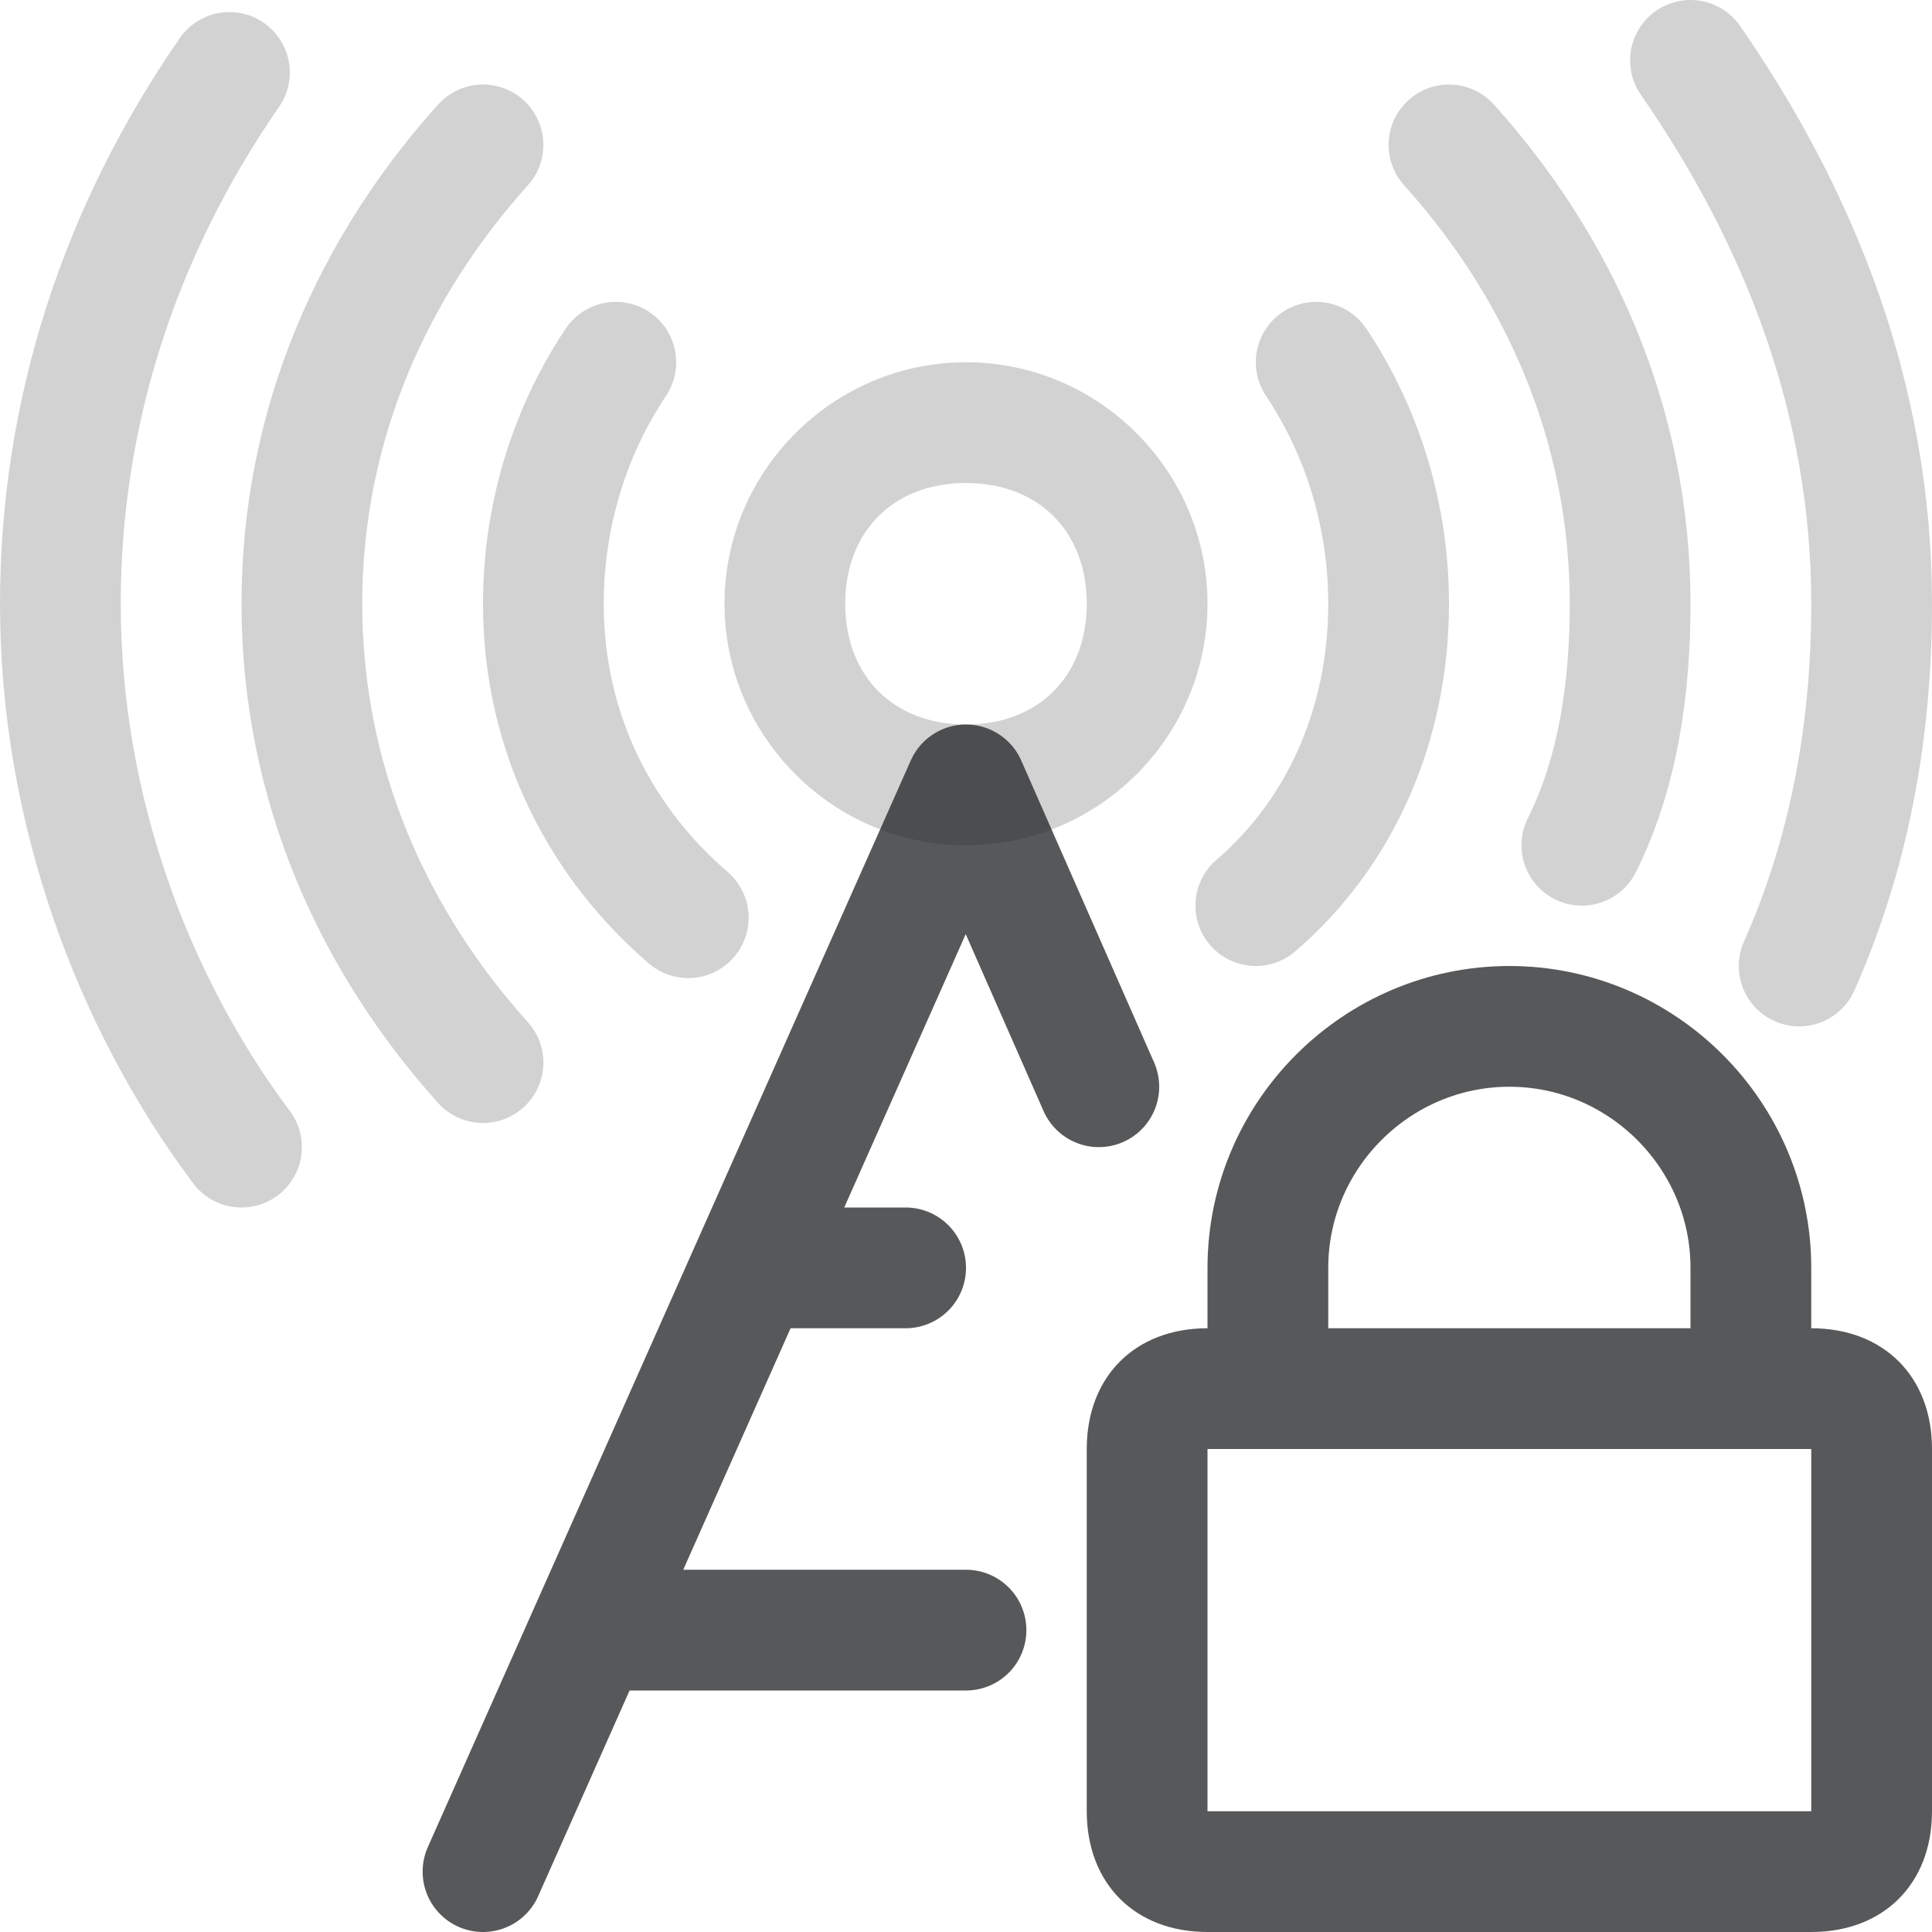 <?xml version="1.0" encoding="utf-8"?>
<!-- Generator: Adobe Illustrator 25.0.0, SVG Export Plug-In . SVG Version: 6.00 Build 0)  -->
<svg version="1.1" id="图层_2_1_" xmlns="http://www.w3.org/2000/svg" xmlns:xlink="http://www.w3.org/1999/xlink" x="0px"
	 y="0px" viewBox="0 0 16 16" style="enable-background:new 0 0 16 16;" xml:space="preserve">
<style type="text/css">
	.st0{opacity:0.2;}
	.st1{fill:#1F2022;}
	
		.st2{opacity:0.2;fill:none;stroke:#1F2022;stroke-linecap:round;stroke-linejoin:round;stroke-miterlimit:10;enable-background:new    ;}
	.st3{opacity:0.75;}
	.st4{fill:none;stroke:#1F2022;stroke-linecap:round;stroke-linejoin:round;stroke-miterlimit:10;}
	.st5{fill:none;stroke:#1F2022;stroke-miterlimit:10;}
</style>
<g class="st0">
	<path class="st1" d="M8,4c0.6,0,1,0.4,1,1S8.6,6,8,6S7,5.6,7,5S7.4,4,8,4 M8,3C6.9,3,6,3.9,6,5s0.9,2,2,2s2-0.9,2-2S9.1,3,8,3L8,3z
		"/>
</g>
<path class="st2" d="M10.9,3c0.4,0.6,0.6,1.3,0.6,2c0,1-0.4,1.9-1.1,2.5"/>
<path class="st2" d="M5.7,7.6C5,7,4.5,6.1,4.5,5c0-0.7,0.2-1.4,0.6-2"/>
<path class="st2" d="M4,8.8C3.1,7.8,2.5,6.5,2.5,5S3.1,2.2,4,1.2"/>
<path class="st2" d="M12,1.2c0.9,1,1.5,2.3,1.5,3.8c0,0.7-0.1,1.4-0.4,2"/>
<path class="st2" d="M14,0.5c0.9,1.3,1.5,2.8,1.5,4.5c0,1.1-0.2,2.1-0.6,3"/>
<path class="st2" d="M2,9.5C1.1,8.3,0.5,6.7,0.5,5c0-1.6,0.5-3.1,1.4-4.4"/>
<g class="st3">
	<polyline class="st4" points="4,15.5 8,6.5 9.1,9 	"/>
	<line class="st4" x1="6.4" y1="10.5" x2="7.5" y2="10.5"/>
	<line class="st4" x1="5" y1="13.5" x2="8" y2="13.5"/>
</g>
<g class="st3">
	<path class="st1" d="M15,12v3h-5v-3H15 M15,11h-5c-0.6,0-1,0.4-1,1v3c0,0.6,0.4,1,1,1h5c0.6,0,1-0.4,1-1v-3C16,11.4,15.6,11,15,11
		L15,11z"/>
	<path class="st5" d="M10.5,11.3v-0.8c0-1.1,0.9-2,2-2l0,0c1.1,0,2,0.9,2,2v0.8"/>
</g>
</svg>
